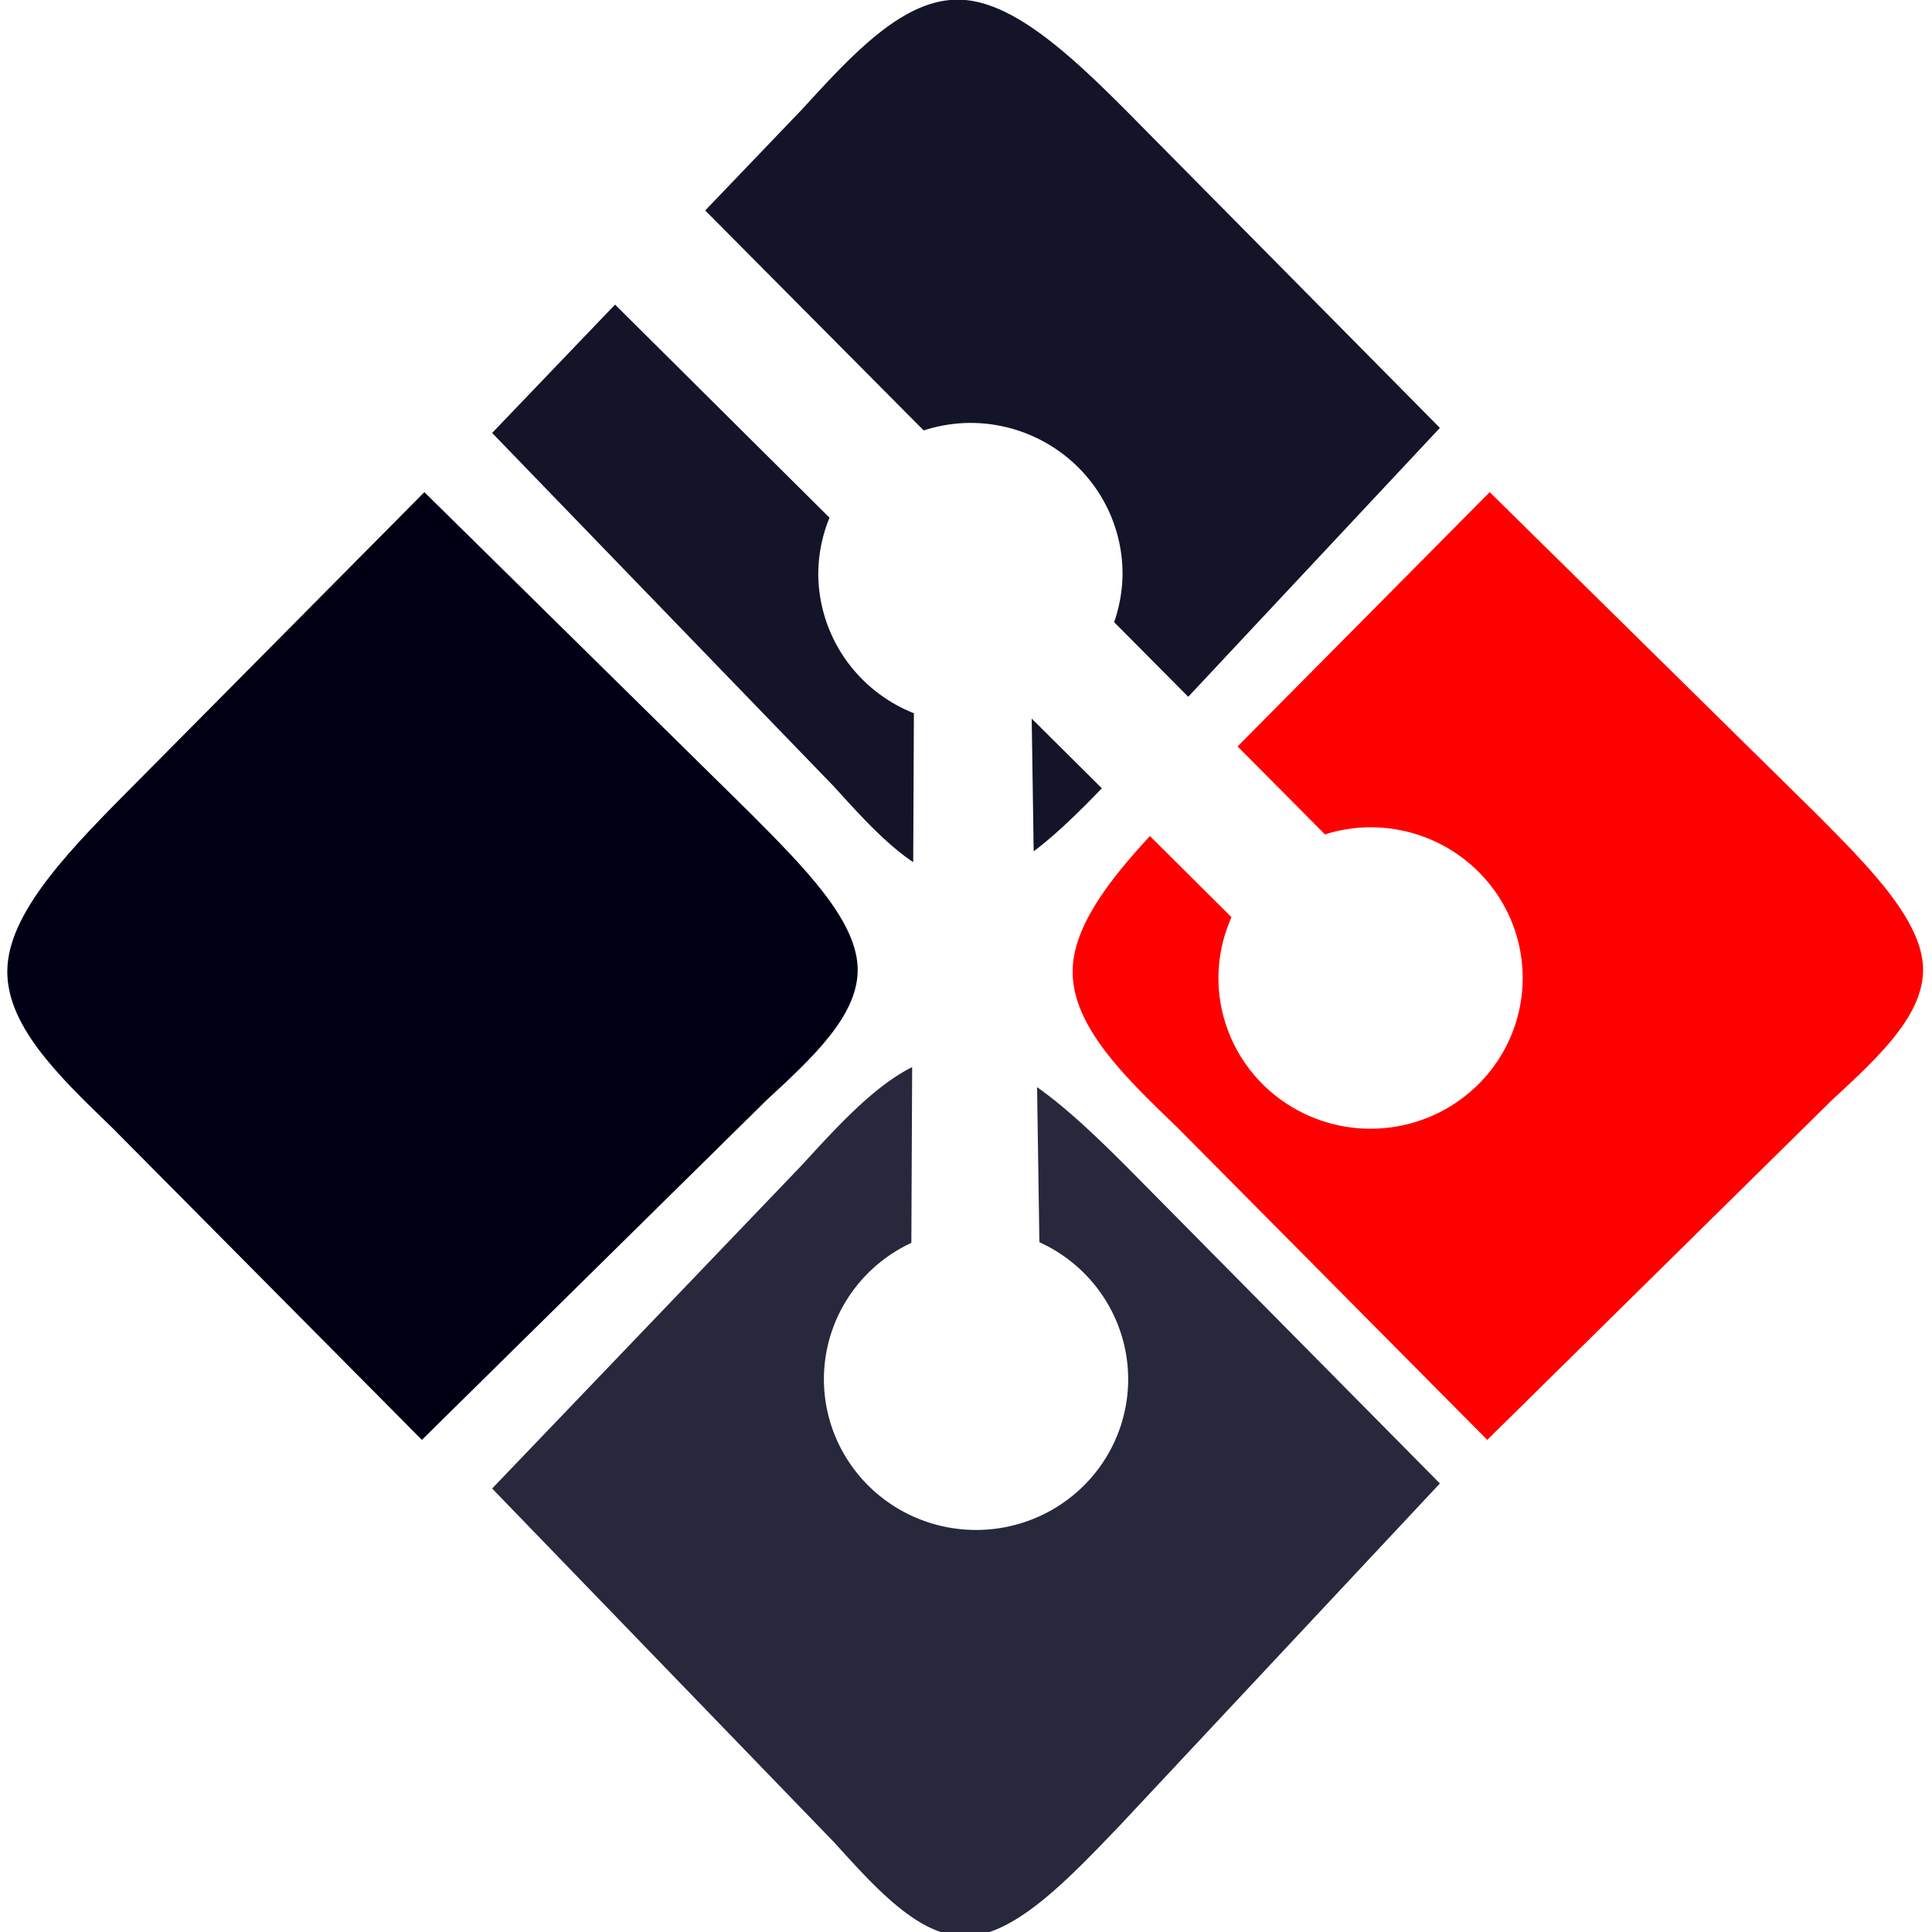 <?xml version="1.0" encoding="UTF-8" standalone="no"?>
<!-- Created with Inkscape (http://www.inkscape.org/) -->

<svg
   width="150mm"
   height="150mm"
   viewBox="0 0 150 150"
   version="1.1"
   id="svg1"
   xml:space="preserve"
   inkscape:version="1.3 (0e150ed6c4, 2023-07-21)"
   sodipodi:docname="git-bash-icon-zh.svg"
   xmlns:inkscape="http://www.inkscape.org/namespaces/inkscape"
   xmlns:sodipodi="http://sodipodi.sourceforge.net/DTD/sodipodi-0.dtd"
   xmlns="http://www.w3.org/2000/svg"
   xmlns:svg="http://www.w3.org/2000/svg"><sodipodi:namedview
     id="namedview1"
     pagecolor="#ffffff"
     bordercolor="#000000"
     borderopacity="0.25"
     inkscape:showpageshadow="2"
     inkscape:pageopacity="0.0"
     inkscape:pagecheckerboard="0"
     inkscape:deskcolor="#d1d1d1"
     inkscape:document-units="mm"
     inkscape:zoom="1.3843855"
     inkscape:cx="200.08878"
     inkscape:cy="235.84471"
     inkscape:window-width="1920"
     inkscape:window-height="991"
     inkscape:window-x="-9"
     inkscape:window-y="-9"
     inkscape:window-maximized="1"
     inkscape:current-layer="layer1" /><defs
     id="defs1"><inkscape:path-effect
       effect="bspline"
       id="path-effect10"
       is_visible="true"
       lpeversion="1.3"
       weight="33.333"
       steps="2"
       helper_size="0"
       apply_no_weight="true"
       apply_with_weight="true"
       only_selected="false"
       uniform="false" /><inkscape:path-effect
       effect="bspline"
       id="path-effect9"
       is_visible="true"
       lpeversion="1.3"
       weight="33.333"
       steps="2"
       helper_size="0"
       apply_no_weight="true"
       apply_with_weight="true"
       only_selected="false"
       uniform="false" /><inkscape:path-effect
       effect="bspline"
       id="path-effect8"
       is_visible="true"
       lpeversion="1.3"
       weight="33.333"
       steps="2"
       helper_size="0"
       apply_no_weight="true"
       apply_with_weight="true"
       only_selected="false"
       uniform="false" /><inkscape:path-effect
       effect="bspline"
       id="path-effect2"
       is_visible="true"
       lpeversion="1.3"
       weight="33.333"
       steps="2"
       helper_size="0"
       apply_no_weight="true"
       apply_with_weight="true"
       only_selected="false"
       uniform="false" /><inkscape:path-effect
       effect="bspline"
       id="path-effect2-3"
       is_visible="true"
       lpeversion="1.3"
       weight="33.333"
       steps="2"
       helper_size="0"
       apply_no_weight="true"
       apply_with_weight="true"
       only_selected="false"
       uniform="false" /><inkscape:path-effect
       effect="bspline"
       id="path-effect8-4"
       is_visible="true"
       lpeversion="1.3"
       weight="33.333"
       steps="2"
       helper_size="0"
       apply_no_weight="true"
       apply_with_weight="true"
       only_selected="false"
       uniform="false" /><inkscape:path-effect
       effect="bspline"
       id="path-effect8-0"
       is_visible="true"
       lpeversion="1.3"
       weight="33.333"
       steps="2"
       helper_size="0"
       apply_no_weight="true"
       apply_with_weight="true"
       only_selected="false"
       uniform="false" /><inkscape:path-effect
       effect="bspline"
       id="path-effect8-0-8"
       is_visible="true"
       lpeversion="1.3"
       weight="33.333"
       steps="2"
       helper_size="0"
       apply_no_weight="true"
       apply_with_weight="true"
       only_selected="false"
       uniform="false" /></defs><g
     inkscape:label="Layer 1"
     inkscape:groupmode="layer"
     id="layer1"><path
       style="display:inline;fill:#000014;fill-opacity:1;stroke:none;stroke-width:10;stroke-linecap:round;stroke-linejoin:round;paint-order:markers fill stroke"
       d="m 33.064,37.842 c 0,0 25.419,25.037 25.419,25.037 4.014,4.041 8.027,8.081 8.218,11.776 0.191,3.695 -3.44,7.044 -7.071,10.394 0,0 -26.757,26.375 -26.757,26.375 0,0 -24.081,-24.272 -24.081,-24.272 C 4.587,83.1 0.382,79.05 0.701,74.591 1.019,70.131 5.861,65.263 10.703,60.394 Z"
       id="path8"
       inkscape:path-effect="#path-effect8"
       inkscape:original-d="m 33.063706,37.841697 c 0,0 25.418917,25.03668 25.418917,25.03668 0,0 8.027027,8.081081 12.040542,12.121623 -3.631348,3.349487 -10.893821,10.048261 -10.893821,10.048261 0,0 -26.756757,26.374519 -26.756757,26.374519 0,0 -24.0810814,-24.272201 -24.0810814,-24.272201 0,0 -8.40926622,-8.100388 -12.6138994,-12.150579 C 1.0194018,70.131177 10.702703,60.393823 10.702703,60.393823 Z"
       transform="translate(-0.117,0.368)"
       inkscape:label="left-block" /><path
       id="path8-8"
       style="display:inline;fill:#ff0000;fill-opacity:1;stroke:none;stroke-width:10;stroke-linecap:round;stroke-linejoin:round;paint-order:markers fill stroke"
       inkscape:label="right-block"
       d="M 33.064 37.842 L 13.487 57.586 L 20.272 64.415 A 11.811 11.702 0 0 1 23.814 63.861 A 11.811 11.702 0 0 1 35.624 75.563 A 11.811 11.702 0 0 1 23.814 87.265 A 11.811 11.702 0 0 1 12.003 75.563 A 11.811 11.702 0 0 1 13.018 70.841 L 6.681 64.546 C 3.482 68.003 0.929 71.402 0.701 74.59 C 0.382 79.05 4.587 83.1 8.791 87.15 L 32.873 111.423 L 59.629 85.048 C 63.26 81.699 66.892 78.35 66.701 74.655 C 66.509 70.96 62.496 66.919 58.482 62.879 L 33.064 37.842 z "
       transform="translate(82.597,0.368)" /><path
       id="path8-3"
       style="display:inline;fill:#141428;fill-opacity:1;stroke:none;stroke-width:10;stroke-linecap:round;stroke-linejoin:round;paint-order:markers fill stroke"
       inkscape:label="top-block"
       d="M 0.693 75.422 C 0.908 79.556 4.85 83.354 8.791 87.151 L 16.33 94.749 L 32.944 77.919 A 11.297 11.811 0.452 0 1 32.409 74.288 A 11.297 11.811 0.452 0 1 43.799 62.567 A 11.297 11.811 0.452 0 1 47.425 63.249 L 53.062 57.539 L 33.064 37.842 L 10.703 60.394 C 5.861 65.263 1.019 70.131 0.701 74.591 C 0.681 74.869 0.678 75.146 0.693 75.422 z M 23.33 101.804 L 32.873 111.423 L 59.629 85.048 C 61.791 83.054 63.935 81.058 65.29 78.991 L 54.131 78.849 A 11.297 11.811 0.452 0 1 43.612 86.188 A 11.297 11.811 0.452 0 1 39.427 85.283 L 23.33 101.804 z M 54.604 69.706 L 64.549 69.632 C 63.302 67.883 61.632 66.096 59.87 64.301 L 54.604 69.706 z "
       transform="matrix(0.008,1.036,-1,0.008,149.37,-1.335)" /><path
       id="path8-3-4"
       style="display:inline;fill:#28283c;fill-opacity:1;stroke:none;stroke-width:10;stroke-linecap:round;stroke-linejoin:round;paint-order:markers fill stroke"
       inkscape:label="bottom-block"
       d="M 1.545 78.563 C 2.947 81.517 5.867 84.334 8.792 87.151 L 32.873 111.423 L 59.63 85.048 C 63.261 81.699 66.892 78.349 66.701 74.654 C 66.51 70.959 62.496 66.919 58.483 62.878 L 33.063 37.842 L 10.703 60.394 C 7.863 63.25 5.049 66.103 3.121 68.877 L 14.743 68.79 A 11.297 11.811 0.452 0 1 25.066 61.98 A 11.297 11.811 0.452 0 1 36.269 73.879 A 11.297 11.811 0.452 0 1 24.879 85.601 A 11.297 11.811 0.452 0 1 14.716 78.73 L 1.545 78.563 z "
       transform="matrix(0.008,1.036,-1,0.008,149.37,80.62)" /></g></svg>
